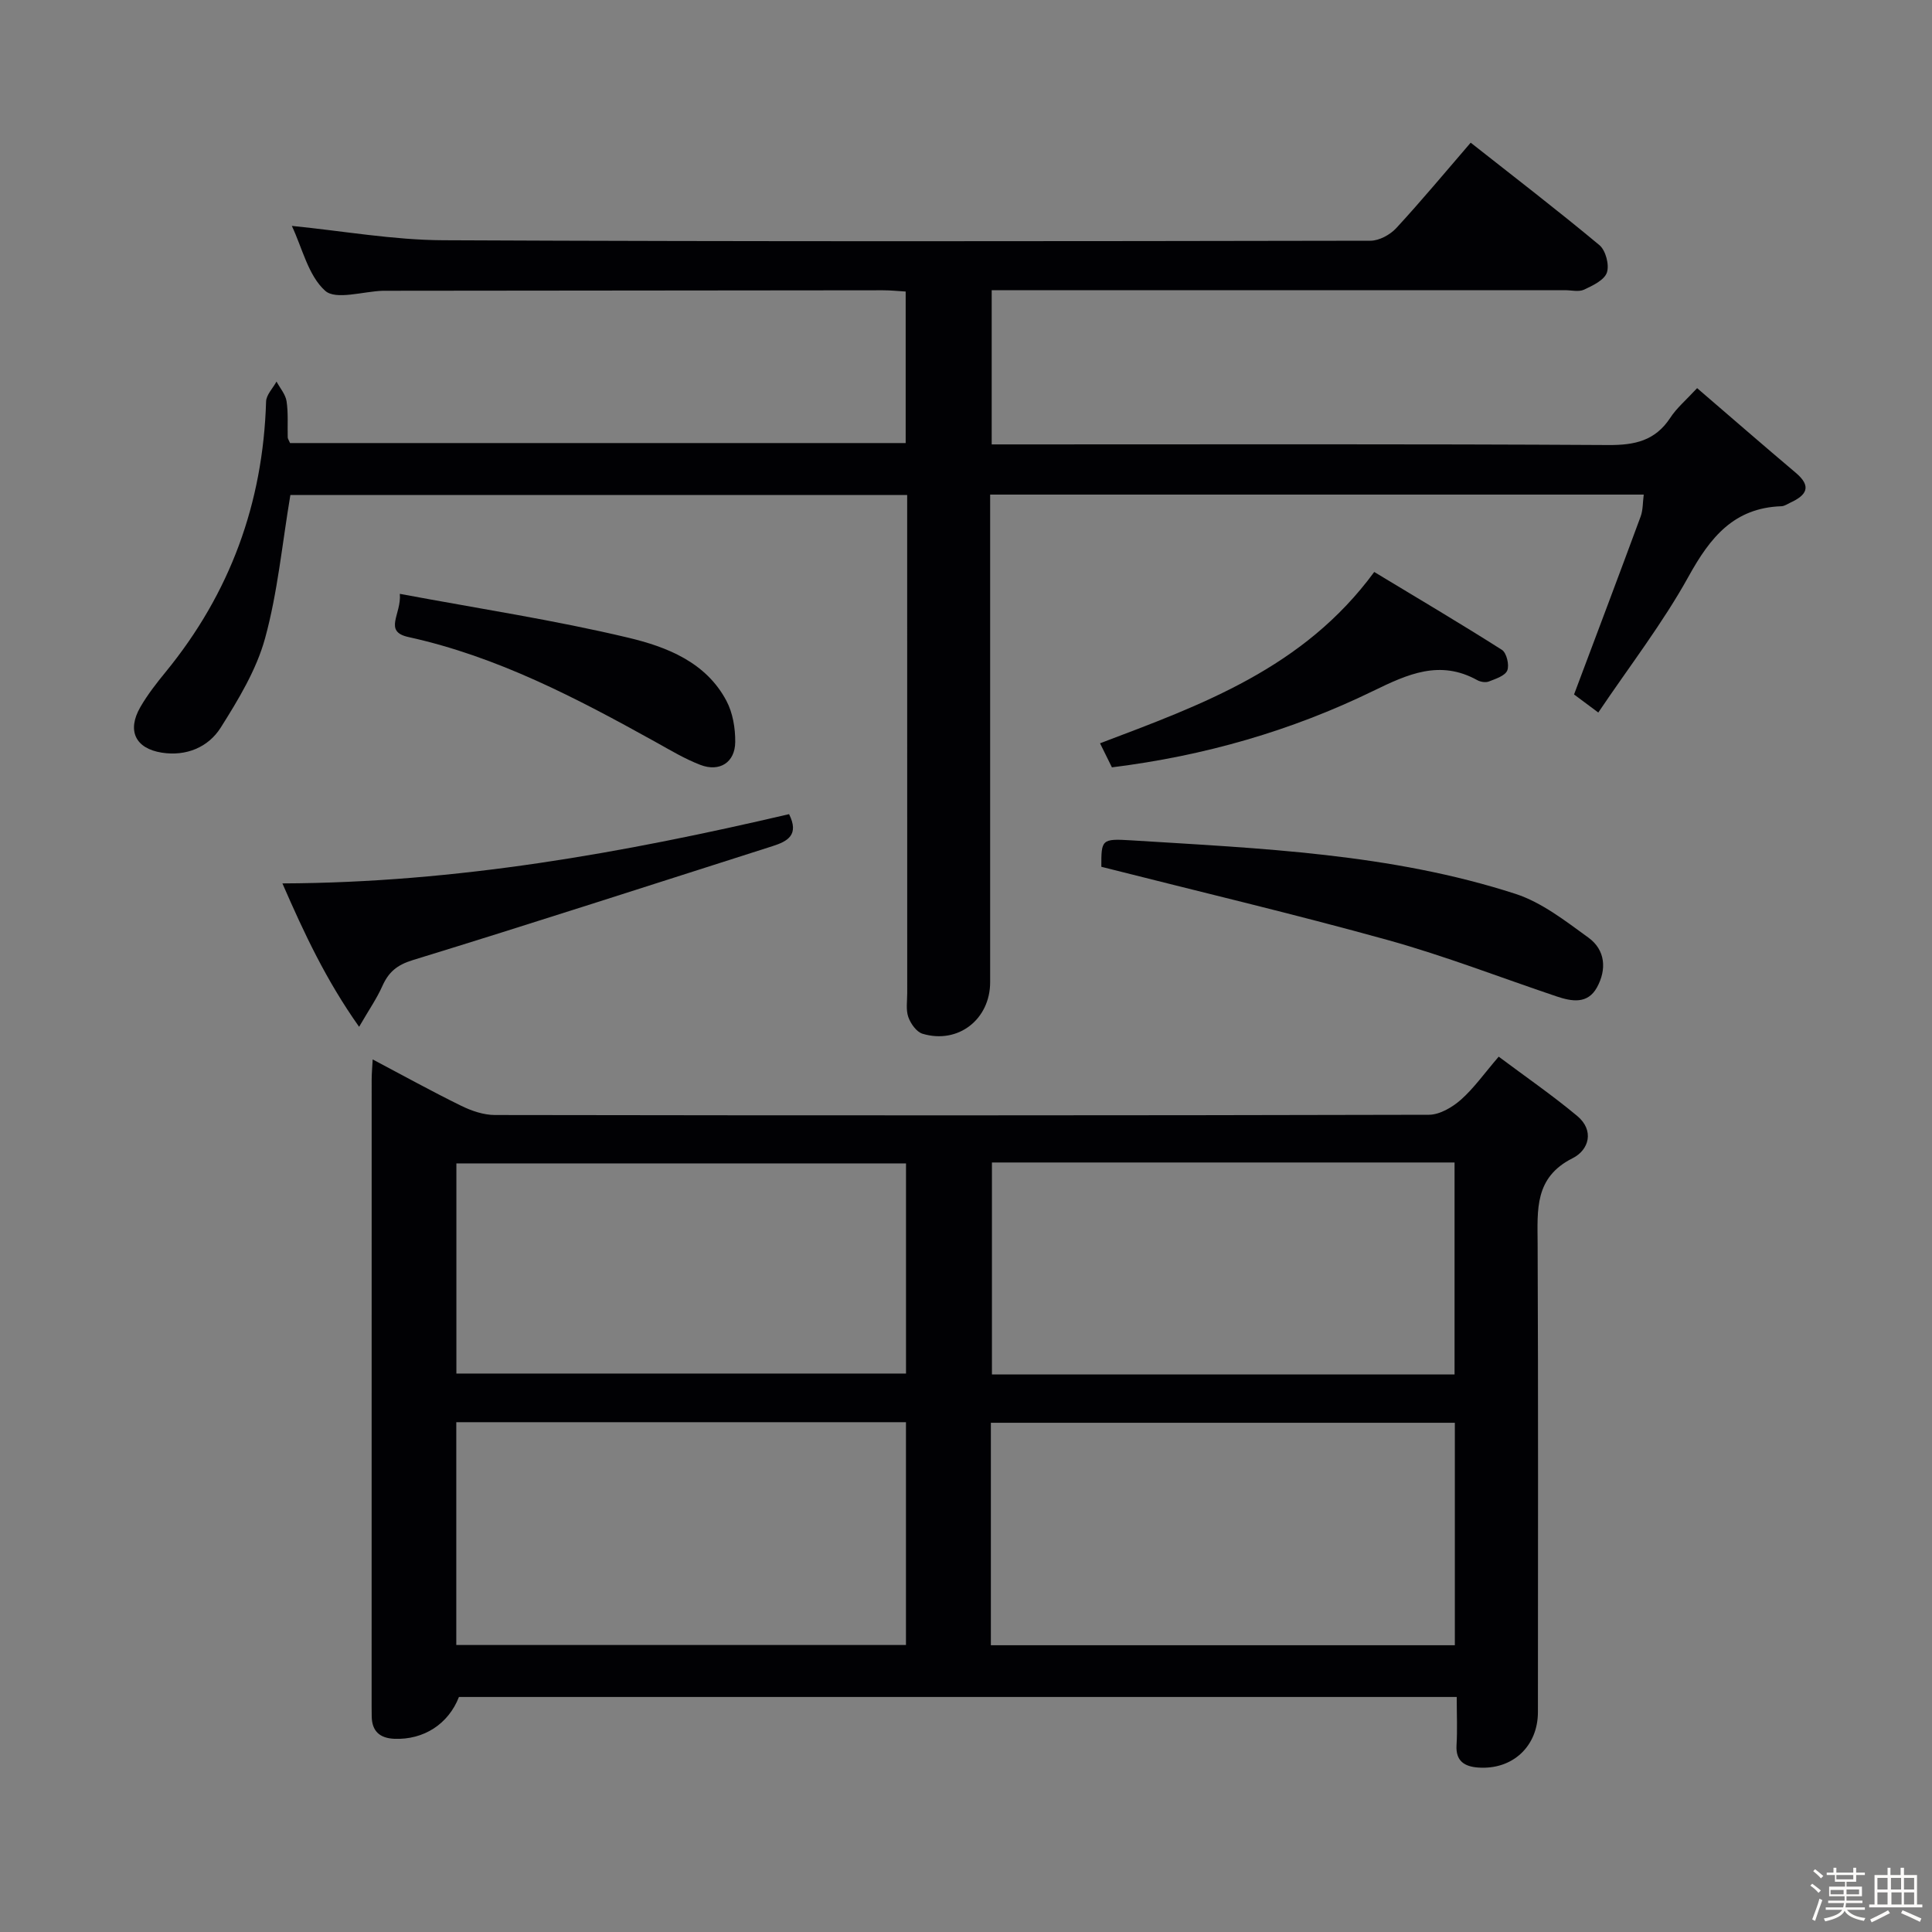 <svg enable-background="new 0 0 400 400" viewBox="0 0 400 400" xmlns="http://www.w3.org/2000/svg"><rect x="0" y="0" width="400" height="400" fill="#808080" stroke="none"/><path d="m374.8 390.4.4-.4c.7.5 1.3 1 1.8 1.4l-.5.5c-.5-.6-1.1-1.1-1.7-1.5zm1 7.3-.6-.3c.5-1.4 1.1-2.8 1.5-4.3.2.1.4.2.6.3-.5 1.3-1 2.8-1.5 4.3zm-.4-10.3.4-.4c.4.3 1 .8 1.7 1.4l-.5.5c-.4-.5-1-1-1.6-1.5zm2.5.3h1.7v-1h.6v1h3.5v-1h.6v1h1.8v.5h-1.8v1.4h-2v1h3.2v2h-3.2v.9h3.3v.5h-3.4c0 .3-.1.6-.1.9h4v.5h-3.7c.7.9 1.9 1.5 3.8 1.7-.1.2-.2.4-.3.6-2.1-.4-3.5-1.1-4-2.1-.4 1-1.8 1.7-4 2.2-.1-.2-.2-.4-.3-.6 2.1-.4 3.4-1 3.8-1.8h-3.4v-.5h3.6c.1-.3.1-.6.2-.9h-3.3v-.5h3.4c0-.3 0-.6 0-.9h-3.2v-2h3.3v-1h-2.1v-1.4h-1.7v-.5zm1.1 3.5v1h2.7c0-.3 0-.4 0-.4 0-.1 0-.2 0-.2 0-.1 0-.2 0-.3h-2.7zm1.2-3v.9h3.5v-.9zm4.7 3h-2.6v.6.4h2.6z" fill="#fcfbfa"/><path d="m393.6 386.7h.6v1.5h2.7v6.1h1.1v.6h-11v-.6h1.1v-6.1h2.7v-1.5h.6v1.5h2.1v-1.5zm-2.7 8.8.4.6c-1.2.6-2.5 1.3-3.8 1.9-.1-.2-.2-.4-.3-.6 1.2-.6 2.5-1.2 3.7-1.9zm-2.2-6.7v2.4h2.1v-2.4zm0 3v2.5h2.1v-2.5zm2.8-3v2.4h2.1v-2.4zm.1 3v2.5h2.1v-2.5h-2.2zm5.9 6.1c-1.4-.7-2.7-1.3-3.9-1.8l.3-.6c1.5.6 2.7 1.2 3.9 1.7zm-1.2-9.1h-2.1v2.4h2.1zm-2.1 3v2.5h2.1v-2.5z" fill="#fcfbfa"/><g fill="#010104"><path d="m301.6 351.34c-69.41 0-138.01 0-206.58 0-2.19 5.62-7.31 8.9-13.36 8.66-2.98-.12-4.65-1.53-4.7-4.61-.01-.67-.02-1.33-.02-2 0-43.31 0-86.61.01-129.92 0-1.14.11-2.28.21-4.13 6.36 3.36 12.26 6.63 18.32 9.6 2.14 1.05 4.65 1.91 6.99 1.91 64.46.1 128.92.11 193.38-.05 2.23-.01 4.84-1.55 6.61-3.11 2.7-2.39 4.83-5.43 7.83-8.92 5.53 4.14 11.09 7.97 16.26 12.28 3.59 3 2.44 7.04-.95 8.74-7.95 3.99-7.28 10.68-7.25 17.73.14 32.31.07 64.63.06 96.94 0 7.1-5.26 12.01-12.38 11.49-2.78-.2-4.68-1.31-4.47-4.65.19-3.12.04-6.26.04-9.96zm-96.45-10.71h96.06c0-15.61 0-30.84 0-46.06-32.24 0-64.1 0-96.06 0zm-17.58-46.18c-31.38 0-62.15 0-93.1 0v46.13h93.1c0-15.53 0-30.64 0-46.13zm113.58-9.88c0-14.76 0-29.27 0-43.89-32.17 0-63.9 0-95.78 0v43.89zm-113.57-43.7c-31.25 0-62.25 0-93.09 0v43.51h93.09c0-14.73 0-29.01 0-43.51z"/><path d="m351.37 80.36c7.06 6.07 13.7 11.85 20.43 17.53 3.39 2.86 2.18 4.66-1.13 6.18-.6.28-1.22.72-1.84.74-9.84.33-14.75 6.45-19.2 14.49-5.36 9.7-12.22 18.57-18.72 28.22-2.34-1.74-4.13-3.08-5.02-3.74 4.77-12.7 9.33-24.76 13.79-36.85.49-1.33.42-2.86.64-4.53-45.08 0-89.85 0-135.32 0v5.45 95.5c0 7.7-6.63 12.88-13.99 10.68-1.25-.37-2.47-2.09-2.95-3.45-.53-1.49-.23-3.29-.23-4.96-.01-32.33-.01-64.66-.01-97 0-1.95 0-3.9 0-6.14-43.14 0-85.7 0-127.7 0-1.71 10.17-2.63 20.16-5.24 29.67-1.79 6.53-5.52 12.68-9.18 18.49-2.58 4.09-7.17 5.98-12.2 5.19-5.5-.87-7.24-4.59-4.44-9.44 1.49-2.58 3.36-4.97 5.25-7.28 13.33-16.29 20.15-34.95 20.78-55.97.04-1.4 1.41-2.76 2.16-4.14.72 1.35 1.86 2.64 2.08 4.07.37 2.45.17 4.98.24 7.48.01.3.24.6.48 1.18h127.46c0-10.35 0-20.59 0-31.37-1.56-.09-3.15-.27-4.74-.26-34.16.02-68.33.06-102.49.1-.33 0-.67-.01-1 0-4.11.13-9.75 1.98-11.96 0-3.51-3.15-4.73-8.85-6.9-13.43 10.66 1.06 20.99 2.92 31.32 2.97 64 .3 127.99.21 191.99.1 1.81 0 4.07-1.23 5.34-2.6 5.18-5.61 10.07-11.5 15.42-17.7 9.05 7.13 17.99 14 26.65 21.21 1.3 1.08 2.09 4.09 1.55 5.68-.53 1.56-2.93 2.7-4.73 3.54-1.1.51-2.62.11-3.96.11-37.5 0-75 0-112.5 0-1.96 0-3.92 0-6.18 0v31.93h5.71c40.67 0 81.33-.11 122 .13 5.44.03 9.64-.89 12.75-5.59 1.32-2.05 3.28-3.69 5.59-6.19z"/><path d="m228.02 179.46c-.01-5.59.01-5.86 6.12-5.48 26.82 1.68 53.78 2.72 79.61 11.08 5.46 1.77 10.36 5.62 15.12 9.07 3.52 2.55 3.81 6.59 1.76 10.31-1.93 3.5-5.22 2.91-8.37 1.85-11.62-3.91-23.09-8.37-34.88-11.65-19.45-5.4-39.11-10.04-59.36-15.18z"/><path d="m58.47 182.9c36.11-.13 70.64-6.33 104.9-14.34 2.13 4.29-.27 5.62-3.44 6.63-24.81 7.9-49.58 15.95-74.47 23.59-3.33 1.02-5.03 2.52-6.32 5.42-1.12 2.51-2.72 4.82-4.79 8.39-6.86-9.7-11.33-19.26-15.88-29.69z"/><path d="m230.21 158.87c-.87-1.76-1.59-3.23-2.46-4.98 21.08-7.99 42.15-15.54 56.77-35.47 8.73 5.27 17.67 10.56 26.43 16.12.97.61 1.57 3.12 1.12 4.26-.44 1.11-2.39 1.74-3.8 2.29-.68.27-1.75.1-2.43-.28-7.74-4.28-14.38-1.24-21.53 2.24-16.96 8.26-34.94 13.44-54.1 15.82z"/><path d="m82.78 122.95c16.43 3.07 31.99 5.43 47.26 9.07 7.94 1.89 16.12 5.04 20.37 13.1 1.31 2.48 1.84 5.66 1.81 8.52-.04 4.22-3.24 6.25-7.22 4.72-3.23-1.24-6.25-3.06-9.29-4.75-16.29-9.04-32.73-17.68-51.16-21.72-5.25-1.16-1.4-4.71-1.77-8.94z"/></g></svg>